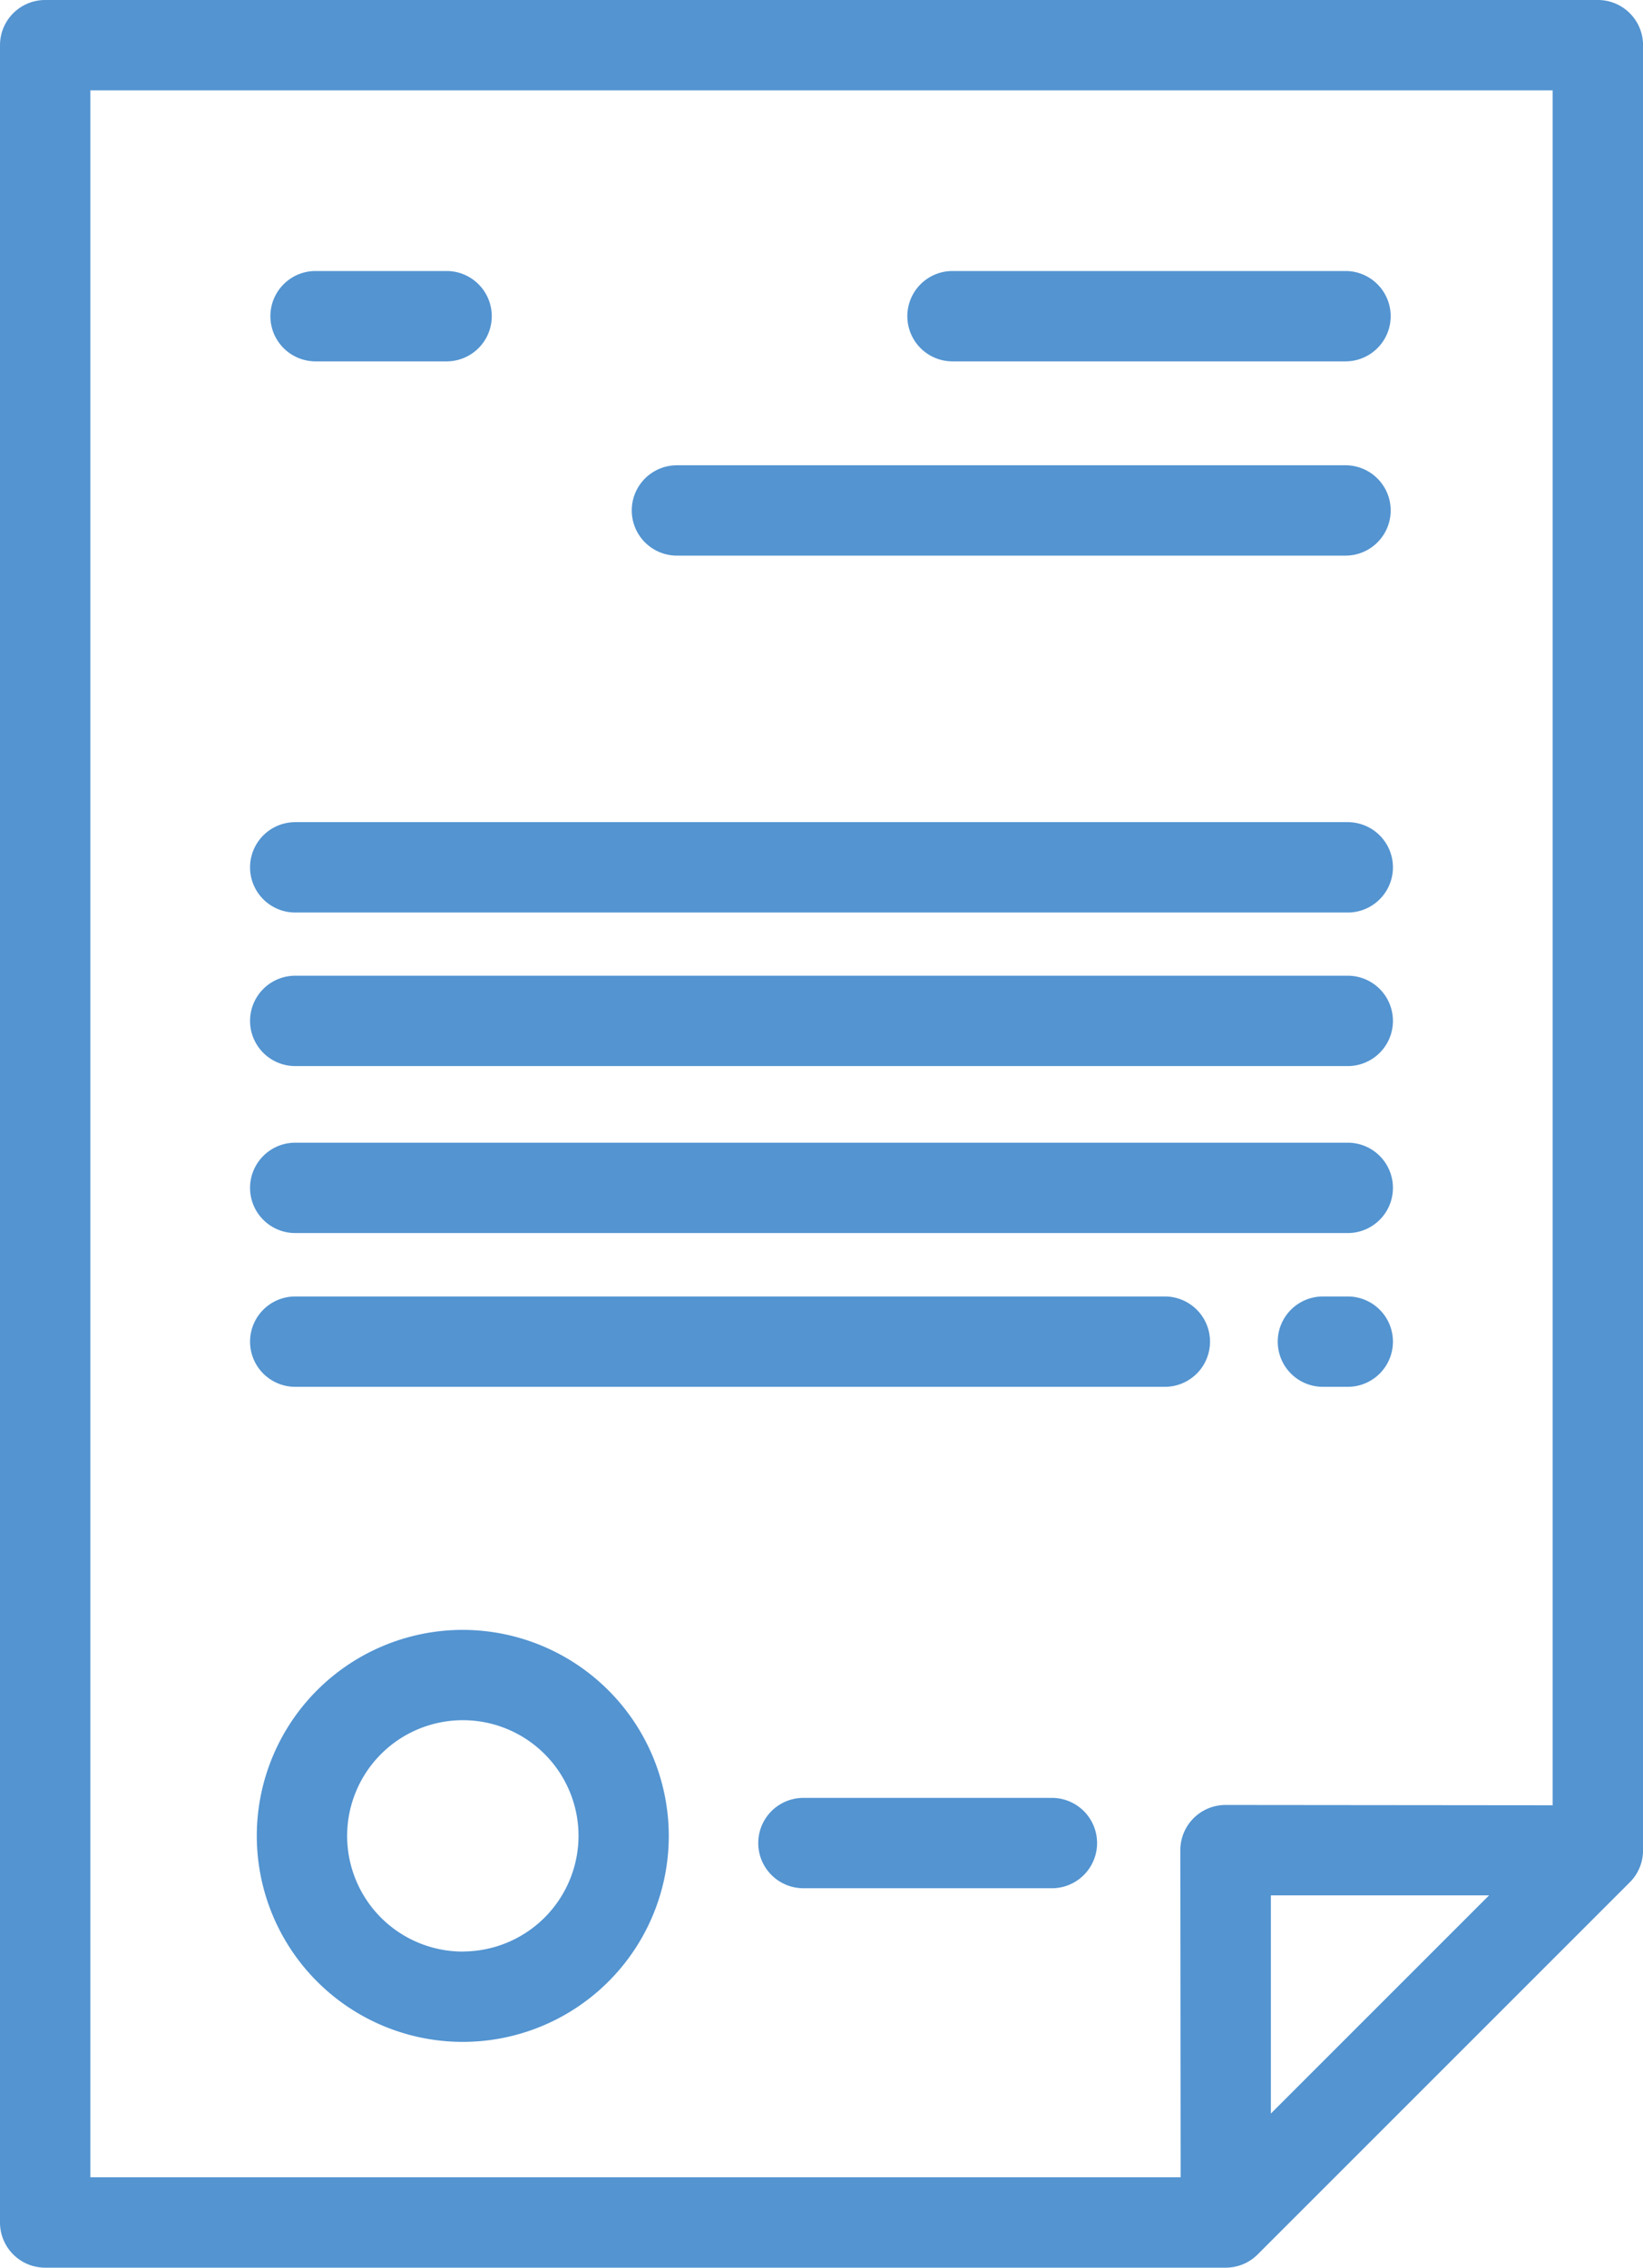 <svg xmlns="http://www.w3.org/2000/svg" viewBox="0 0 370.96 512"><defs><style>.cls-1{fill:#5394d1;}</style></defs><title>agreement</title><g id="Слой_2" data-name="Слой 2"><g id="Layer_1" data-name="Layer 1"><path class="cls-1" d="M360.76,0H10.2A10.2,10.2,0,0,0,0,10.2V501.8A10.2,10.2,0,0,0,10.2,512H276.76a10.2,10.2,0,0,0,7.21-3l84-84a10.2,10.2,0,0,0,3-7.21V10.2A10.2,10.2,0,0,0,360.76,0ZM286.94,477.2l0-49.26,49.26,0Zm63.62-69.6-73.86-.07h0a10.2,10.2,0,0,0-10.2,10.21l.07,73.86H20.4V20.4H350.56Z"/><path class="cls-1" d="M104.5,368A46.51,46.51,0,1,0,151,414.49,46.57,46.57,0,0,0,104.5,368Zm0,72.63a26.12,26.12,0,1,1,26.12-26.12A26.15,26.15,0,0,1,104.5,440.61Z"/><path class="cls-1" d="M237.49,405.93H181.4a10.2,10.2,0,0,0,0,20.4h56.1a10.2,10.2,0,1,0,0-20.4Z"/><path class="cls-1" d="M100.82,61.19H71.25a10.2,10.2,0,1,0,0,20.4h29.58a10.2,10.2,0,1,0,0-20.4Z"/><path class="cls-1" d="M303.79,61.19H215.06a10.2,10.2,0,1,0,0,20.4h88.73a10.2,10.2,0,1,0,0-20.4Z"/><path class="cls-1" d="M303.79,105.05H152.84a10.2,10.2,0,1,0,0,20.4H303.79a10.2,10.2,0,1,0,0-20.4Z"/><path class="cls-1" d="M304.3,185.63H66.66a10.2,10.2,0,0,0,0,20.4H304.3a10.2,10.2,0,0,0,0-20.4Z"/><path class="cls-1" d="M304.3,220.3H66.66a10.2,10.2,0,0,0,0,20.4H304.3a10.2,10.2,0,0,0,0-20.4Z"/><path class="cls-1" d="M304.3,258H66.66a10.2,10.2,0,0,0,0,20.4H304.3a10.2,10.2,0,0,0,0-20.4Z"/><path class="cls-1" d="M304.3,292.72h-5.61a10.2,10.2,0,0,0,0,20.4h5.61a10.2,10.2,0,1,0,0-20.4Z"/><path class="cls-1" d="M263,292.72H66.66a10.2,10.2,0,0,0,0,20.4H263a10.2,10.2,0,0,0,0-20.4Z"/></g></g></svg>